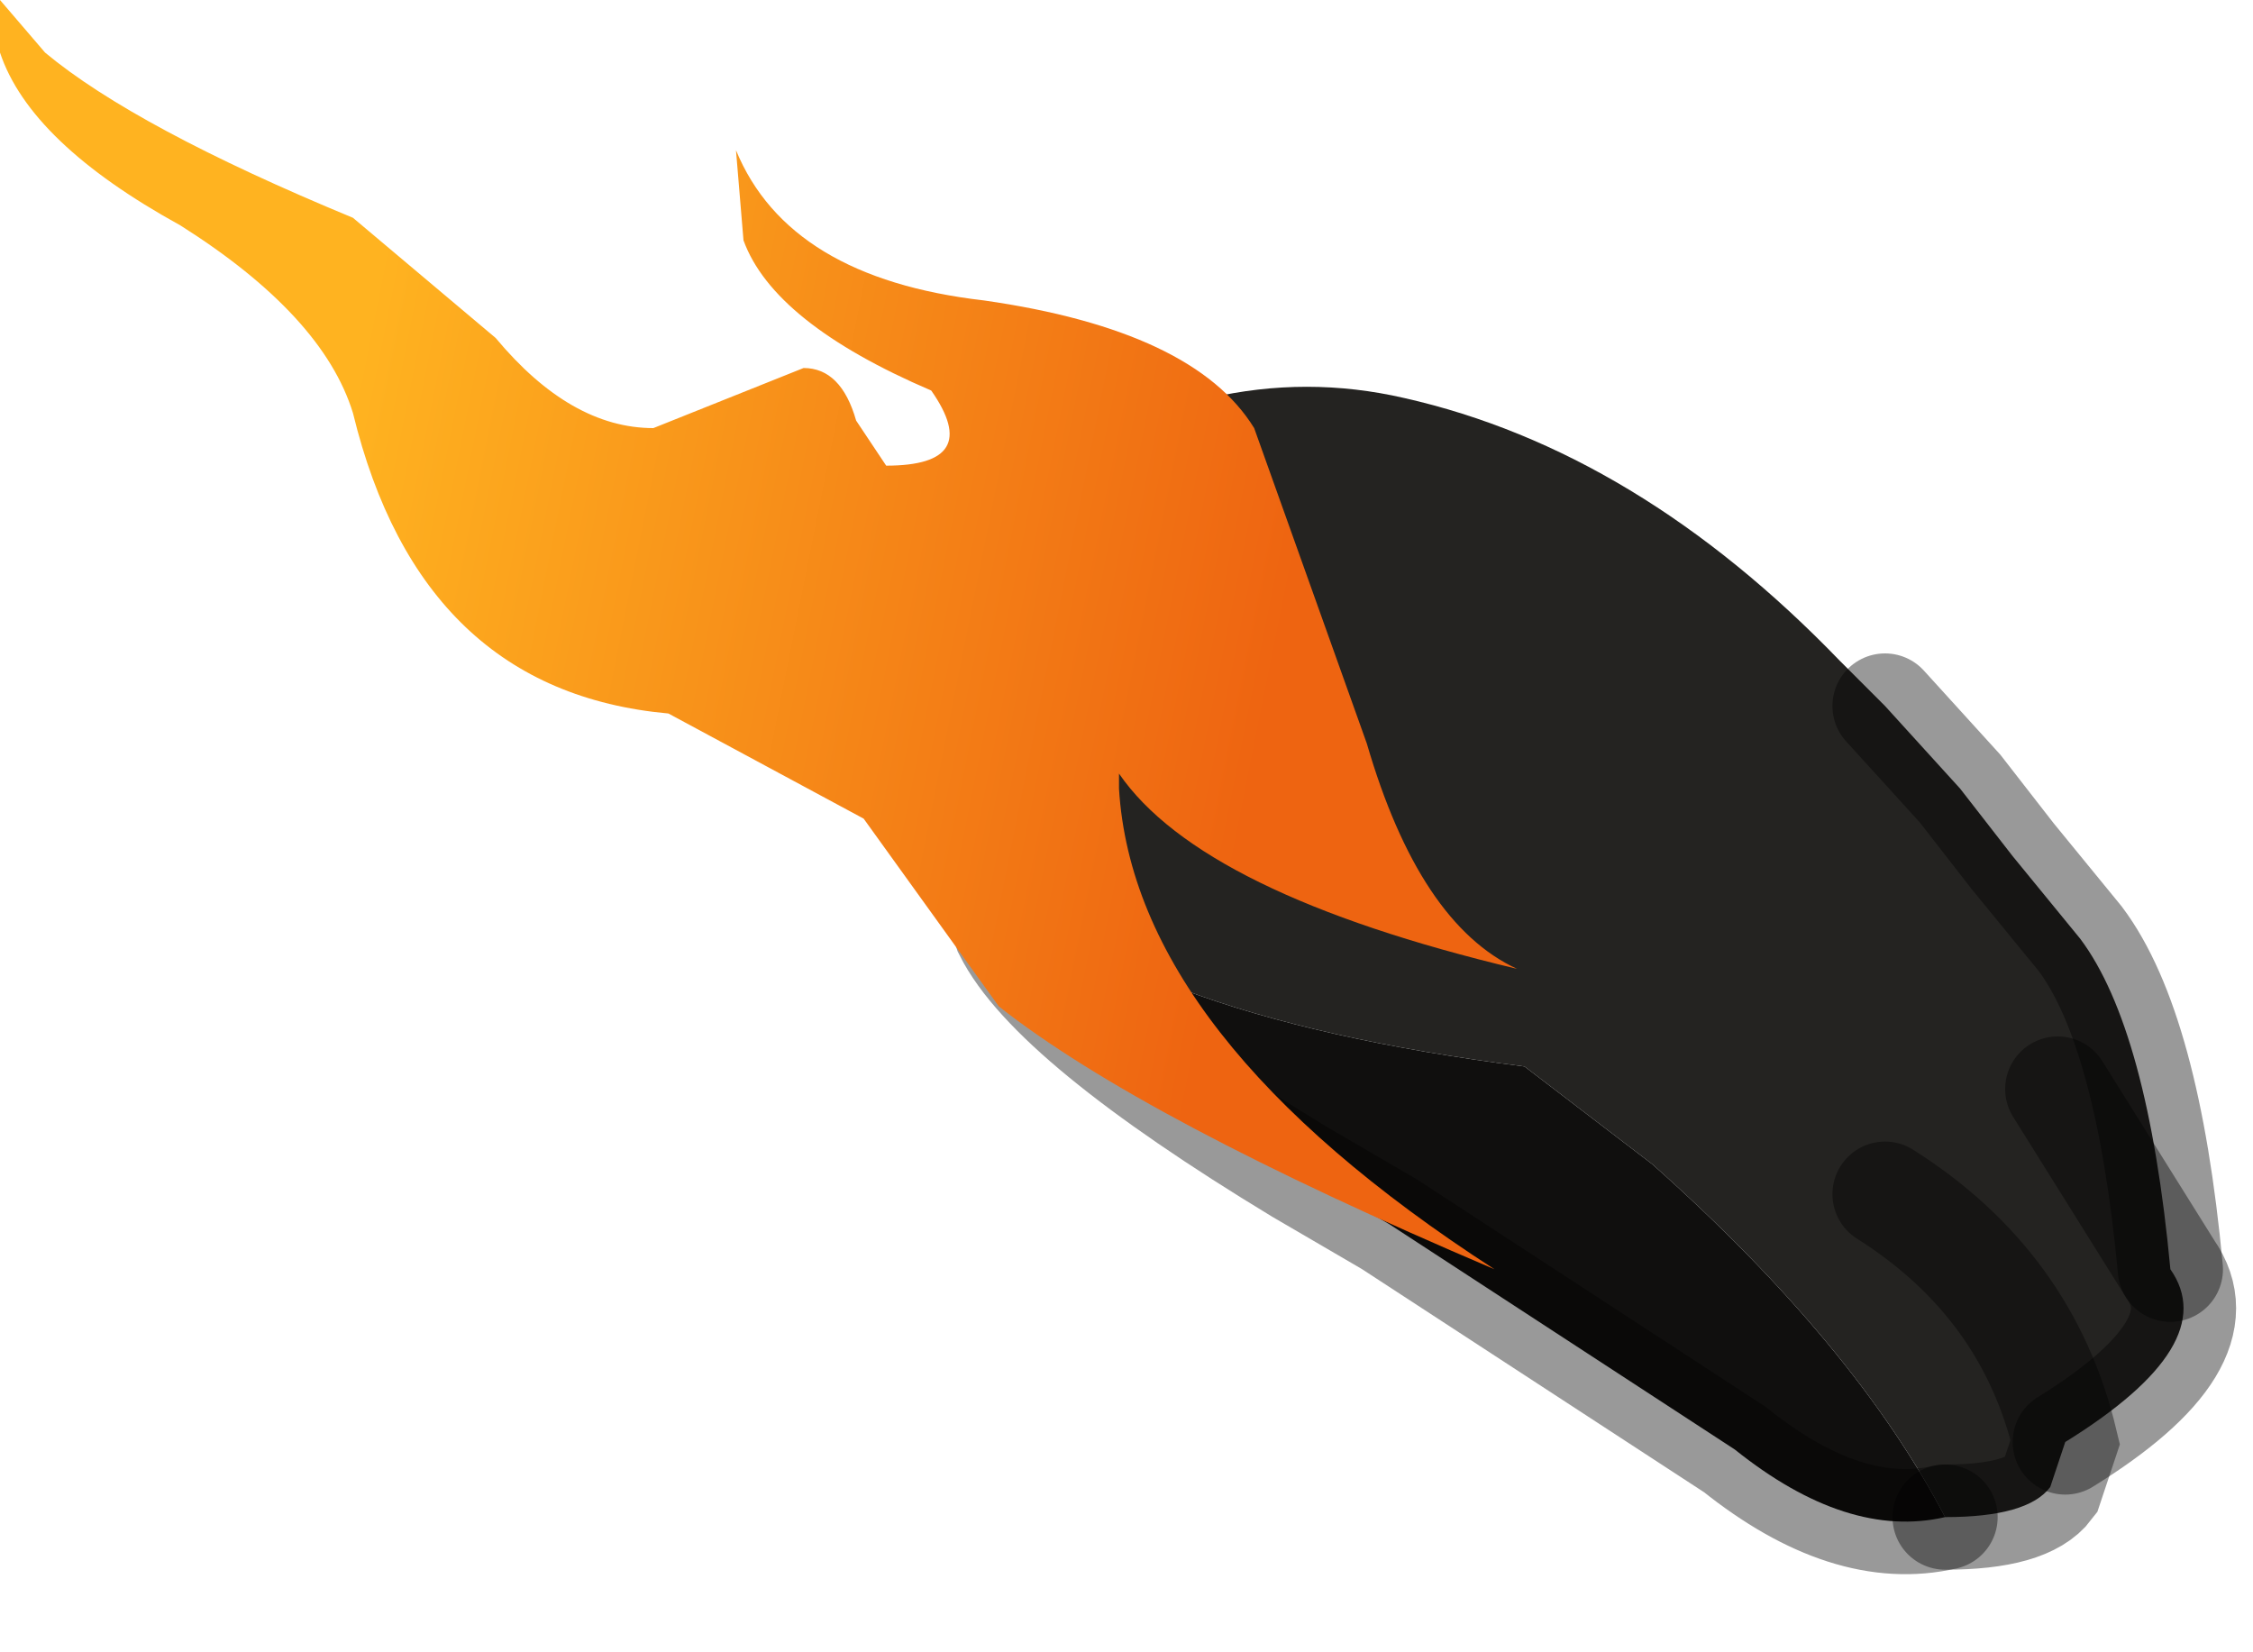 <?xml version="1.0" encoding="utf-8"?>
<svg version="1.1" id="Layer_1"
xmlns="http://www.w3.org/2000/svg"
xmlns:xlink="http://www.w3.org/1999/xlink"
width="15px" height="11px"
xml:space="preserve">
<g id="PathID_6036" transform="matrix(1, 0, 0, 1, 10.25, 6.35)">
<path style="fill:#242321;fill-opacity:1" d="M3.5 3.25Q3.25 2.2 2.3 1.6Q3.25 2.2 3.5 3.25L3.4 3.55Q3.25 3.75 2.7 3.75Q2.1 2.6 0.75 1.4L-0.1 0.75Q-2.85 0.4 -3.7 -0.6L-3.8 -0.85Q-4.15 -2.25 -3.5 -3.1Q-2.2 -4 -0.9 -3.7Q0.65 -3.35 2 -1.95L2.3 -1.65L2.8 -1.1L3.15 -0.65L3.6 -0.1Q4.05 0.5 4.2 2.1Q4.55 2.6 3.5 3.25M3.45 0.9L4.2 2.1L3.45 0.9" />
<path style="fill:#100F0E;fill-opacity:1" d="M-3.7 -0.6Q-2.85 0.4 -0.1 0.75L0.75 1.4Q2.1 2.6 2.7 3.75Q2.05 3.9 1.3 3.3L-1 1.8L-1.6 1.45Q-3.25 0.45 -3.55 -0.15L-3.7 -0.6" />
<path style="fill:none;stroke-width:0.7;stroke-linecap:round;stroke-linejoin:miter;stroke-miterlimit:5;stroke:#000000;stroke-opacity:0.4" d="M4.2 2.1Q4.05 0.5 3.6 -0.1L3.15 -0.65L2.8 -1.1L2.3 -1.65" />
<path style="fill:none;stroke-width:0.7;stroke-linecap:round;stroke-linejoin:miter;stroke-miterlimit:5;stroke:#000000;stroke-opacity:0.4" d="M-3.8 -0.85L-3.7 -0.6" />
<path style="fill:none;stroke-width:0.7;stroke-linecap:round;stroke-linejoin:miter;stroke-miterlimit:5;stroke:#000000;stroke-opacity:0.4" d="M2.7 3.75Q3.25 3.75 3.4 3.55L3.5 3.25Q3.25 2.2 2.3 1.6" />
<path style="fill:none;stroke-width:0.7;stroke-linecap:round;stroke-linejoin:miter;stroke-miterlimit:5;stroke:#000000;stroke-opacity:0.4" d="M2.7 3.75Q2.05 3.9 1.3 3.3L-1 1.8L-1.6 1.45Q-3.25 0.45 -3.55 -0.15L-3.7 -0.6" />
<path style="fill:none;stroke-width:0.7;stroke-linecap:round;stroke-linejoin:miter;stroke-miterlimit:5;stroke:#000000;stroke-opacity:0.4" d="M3.5 3.25Q4.55 2.6 4.2 2.1L3.45 0.9" />
</g>
<g id="PathID_6037" transform="matrix(1, 0, 0, 1, 10.25, 6.35)">
<linearGradient
id="LinearGradID_1430" gradientUnits="userSpaceOnUse" gradientTransform="matrix(0.004, 0.001, -0.001, 0.005, -5.15, -2.15)" spreadMethod ="pad" x1="-819.2" y1="0" x2="819.2" y2="0" >
<stop  offset="0.055" style="stop-color:#FFB320;stop-opacity:1" />
<stop  offset="1" style="stop-color:#EE6411;stop-opacity:1" />
</linearGradient>
<path style="fill:url(#LinearGradID_1430) " d="M-10.25 -6.35L-9.95 -6Q-9.35 -5.5 -7.9 -4.9L-6.95 -4.1Q-6.45 -3.5 -5.9 -3.5L-5.4 -3.7L-4.9 -3.9Q-4.65 -3.9 -4.55 -3.55L-4.35 -3.25Q-3.7 -3.25 -4.05 -3.75Q-5.1 -4.2 -5.3 -4.75L-5.35 -5.35Q-5 -4.5 -3.7 -4.35Q-2.3 -4.15 -1.9 -3.5L-1.15 -1.4Q-0.8 -0.2 -0.15 0.1Q-2.25 -0.4 -2.8 -1.2L-2.8 -1.1Q-2.7 0.55 -0.3 2.1Q-2.65 1.1 -3.6 0.35L-4.5 -0.9L-5.8 -1.6Q-7.45 -1.75 -7.9 -3.6Q-8.1 -4.25 -9.05 -4.85Q-10.05 -5.4 -10.25 -6L-10.25 -6.35" />
</g>
</svg>
